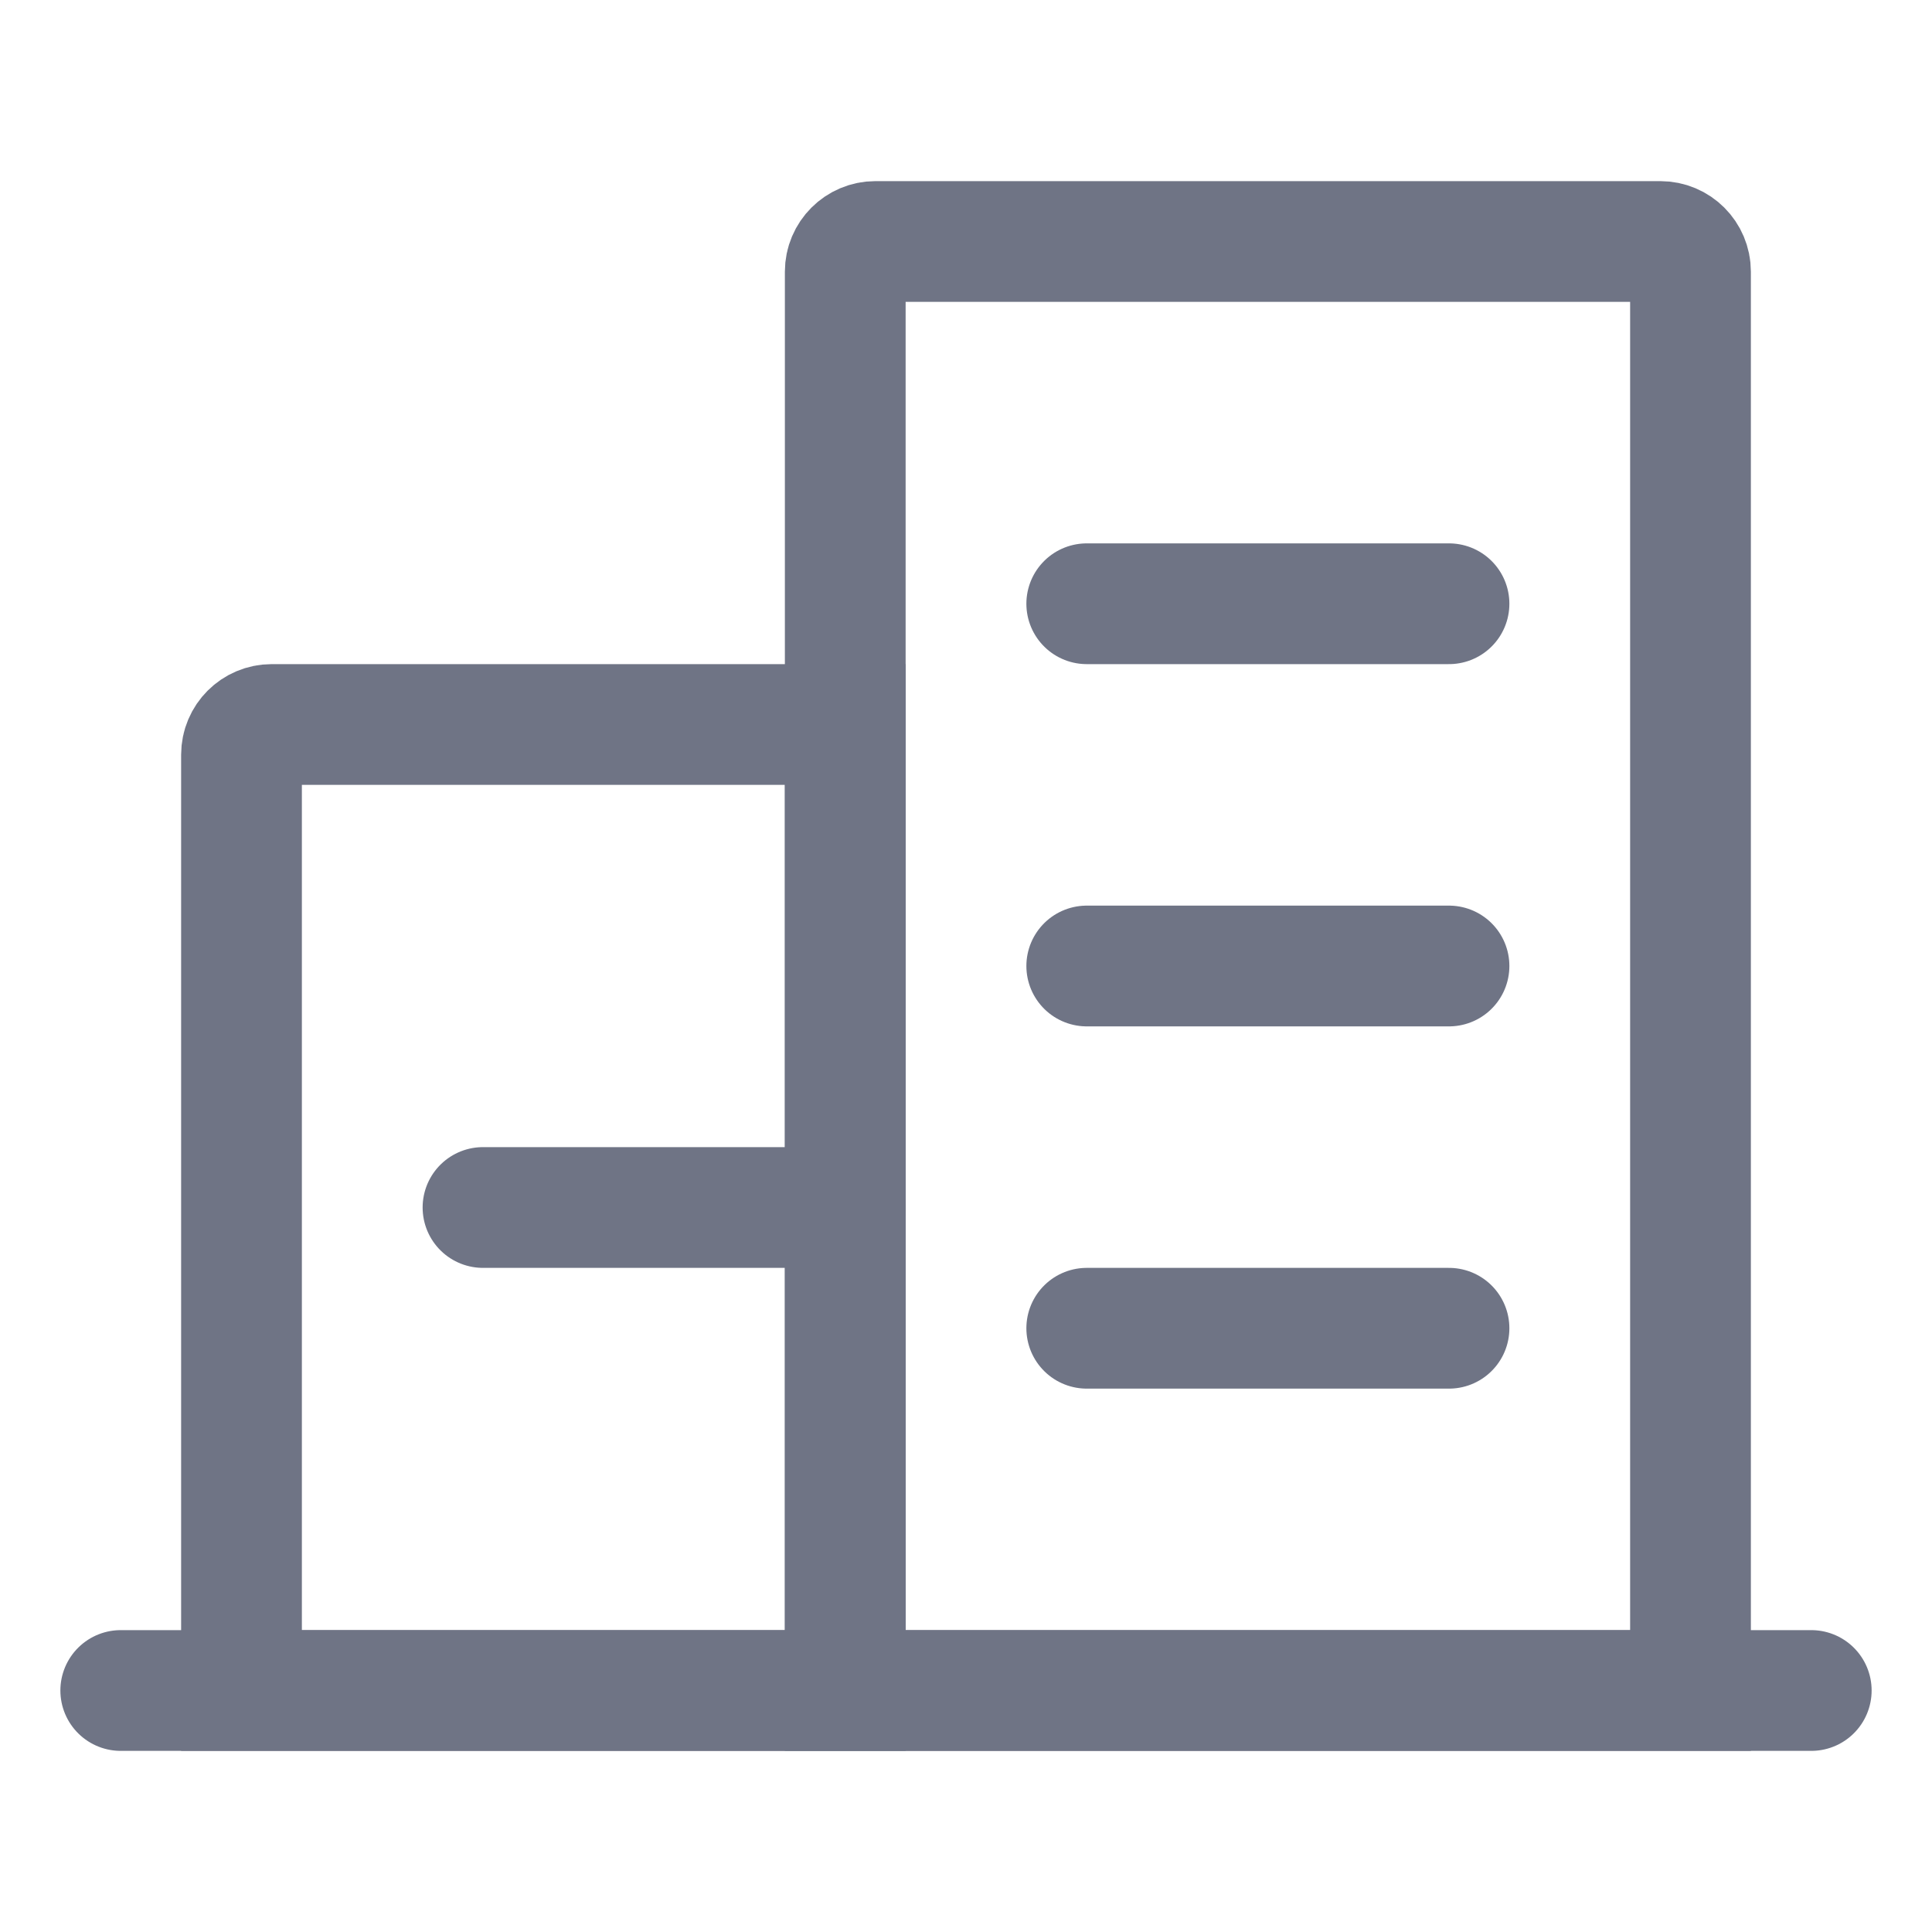 <svg width="16" height="16" viewBox="0 0 16 16" fill="none" xmlns="http://www.w3.org/2000/svg">
<path d="M9 8H12" stroke="#6F7485" stroke-linecap="round" stroke-linejoin="round"/>
<path d="M9 11H12" stroke="#6F7485" stroke-linecap="round" stroke-linejoin="round"/>
<path d="M9 5H12" stroke="#6F7485" stroke-linecap="round" stroke-linejoin="round"/>
<path d="M1 14H15" stroke="#6F7485" stroke-linecap="round" stroke-linejoin="round"/>
<path d="M4 10H7" stroke="#6F7485" stroke-linecap="round" stroke-linejoin="round"/>
<path d="M2 6.25C2 6.112 2.112 6 2.25 6H7V14H2V6.25Z" stroke="#6F7485" stroke-linecap="round"/>
<path d="M7 2.25C7 2.112 7.112 2 7.25 2H13.75C13.888 2 14 2.112 14 2.25V14H7V2.25Z" stroke="#6F7485" stroke-linecap="round"/>
</svg>
